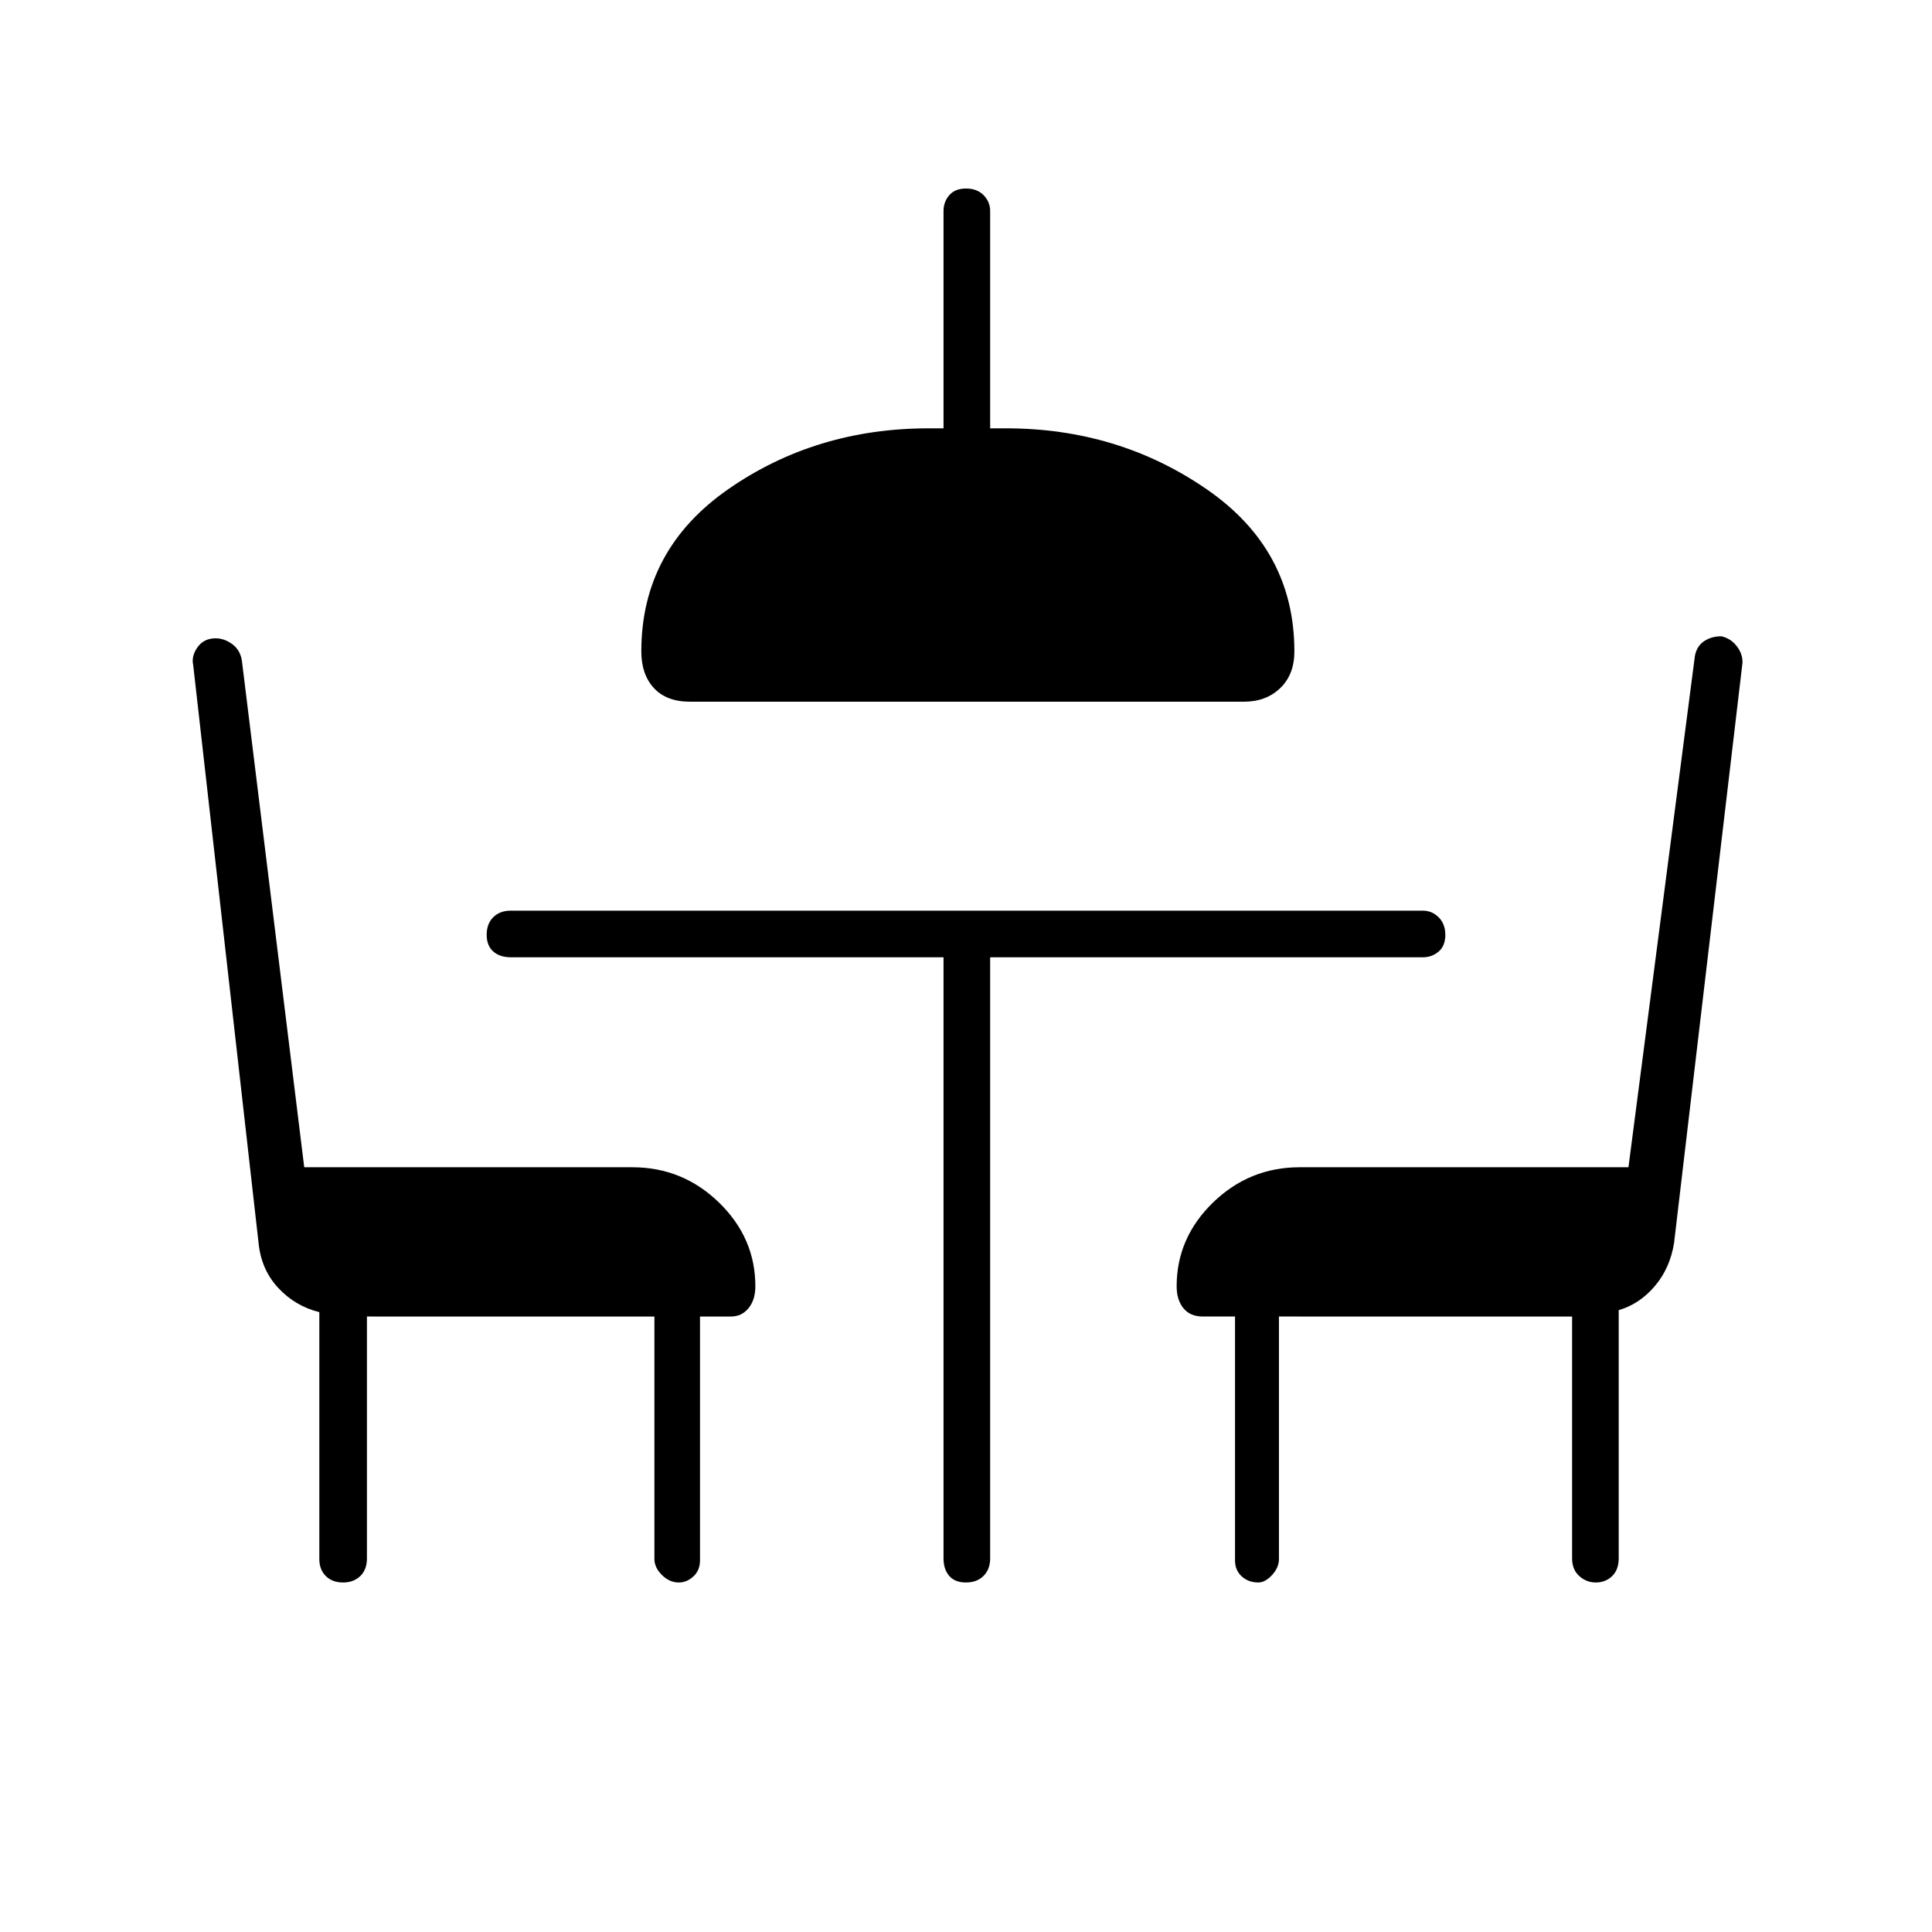 <svg xmlns="http://www.w3.org/2000/svg" height="40" viewBox="0 -960 960 960" width="40"><path d="M342.83-611.33q-11.64 0-17.9-6.77-6.26-6.76-6.26-18.23 0-50.67 43.41-80.75 43.42-30.09 99.42-30.09h7.33v-108q0-4.54 2.87-7.85 2.87-3.31 8.34-3.31 5.46 0 8.71 3.31 3.25 3.31 3.25 7.85v108h7.83q55.67 0 99.5 30.09 43.84 30.08 43.84 80.75 0 11.47-7.02 18.23-7.01 6.77-17.98 6.77H342.83Zm126 127h-215q-5.45 0-8.72-2.87-3.28-2.87-3.28-8.34 0-5.46 3.28-8.71 3.27-3.25 8.72-3.25H707q4.54 0 7.85 3.29 3.32 3.28 3.32 8.75 0 5.46-3.32 8.29-3.31 2.84-7.85 2.84H492v298.66q0 5.45-3.29 8.73-3.28 3.27-8.75 3.27-5.46 0-8.29-3.27-2.84-3.28-2.84-8.73v-298.66Zm-286.5 178.5v120.16q0 5.64-3.32 8.82-3.32 3.18-8.58 3.18t-8.51-3.18q-3.25-3.18-3.25-8.48V-308q-12-3-20.4-12.02-8.4-9.02-9.77-22.15L96-629.52q-1-4.49 2.17-8.9 3.16-4.41 9-4.41 4.21 0 8.15 2.83 3.94 2.83 4.85 8.08l31 251.92h163q25.05 0 43.11 17.55 18.05 17.55 18.05 41.59 0 6.74-3.38 10.88-3.38 4.15-8.78 4.15h-15.34v121.16q0 4.92-3.26 7.96t-7.25 3.04q-4.65 0-8.4-3.71-3.75-3.72-3.75-7.95v-120.5H182.33Zm610.58 132.16q-4.58 0-8.16-3.18t-3.58-8.82v-120.16H635.5v120.5q0 4.23-3.42 7.95-3.43 3.71-6.8 3.71-4.95 0-8.28-3.04-3.33-3.04-3.33-7.96v-121.16h-16q-6.32 0-9.66-4.15-3.34-4.14-3.34-10.88 0-24.04 18.05-41.59Q620.78-380 645.83-380h163.34l33-253.92q.82-4.83 4.44-7.37 3.62-2.54 8.71-2.54 4.65 1 7.67 4.91 3.01 3.92 2.84 8.25l-34 288.33q-2 12.51-9.58 21.42-7.58 8.92-17.92 11.92v123.33q0 5.64-3.26 8.82-3.26 3.18-8.16 3.18Z"/></svg>